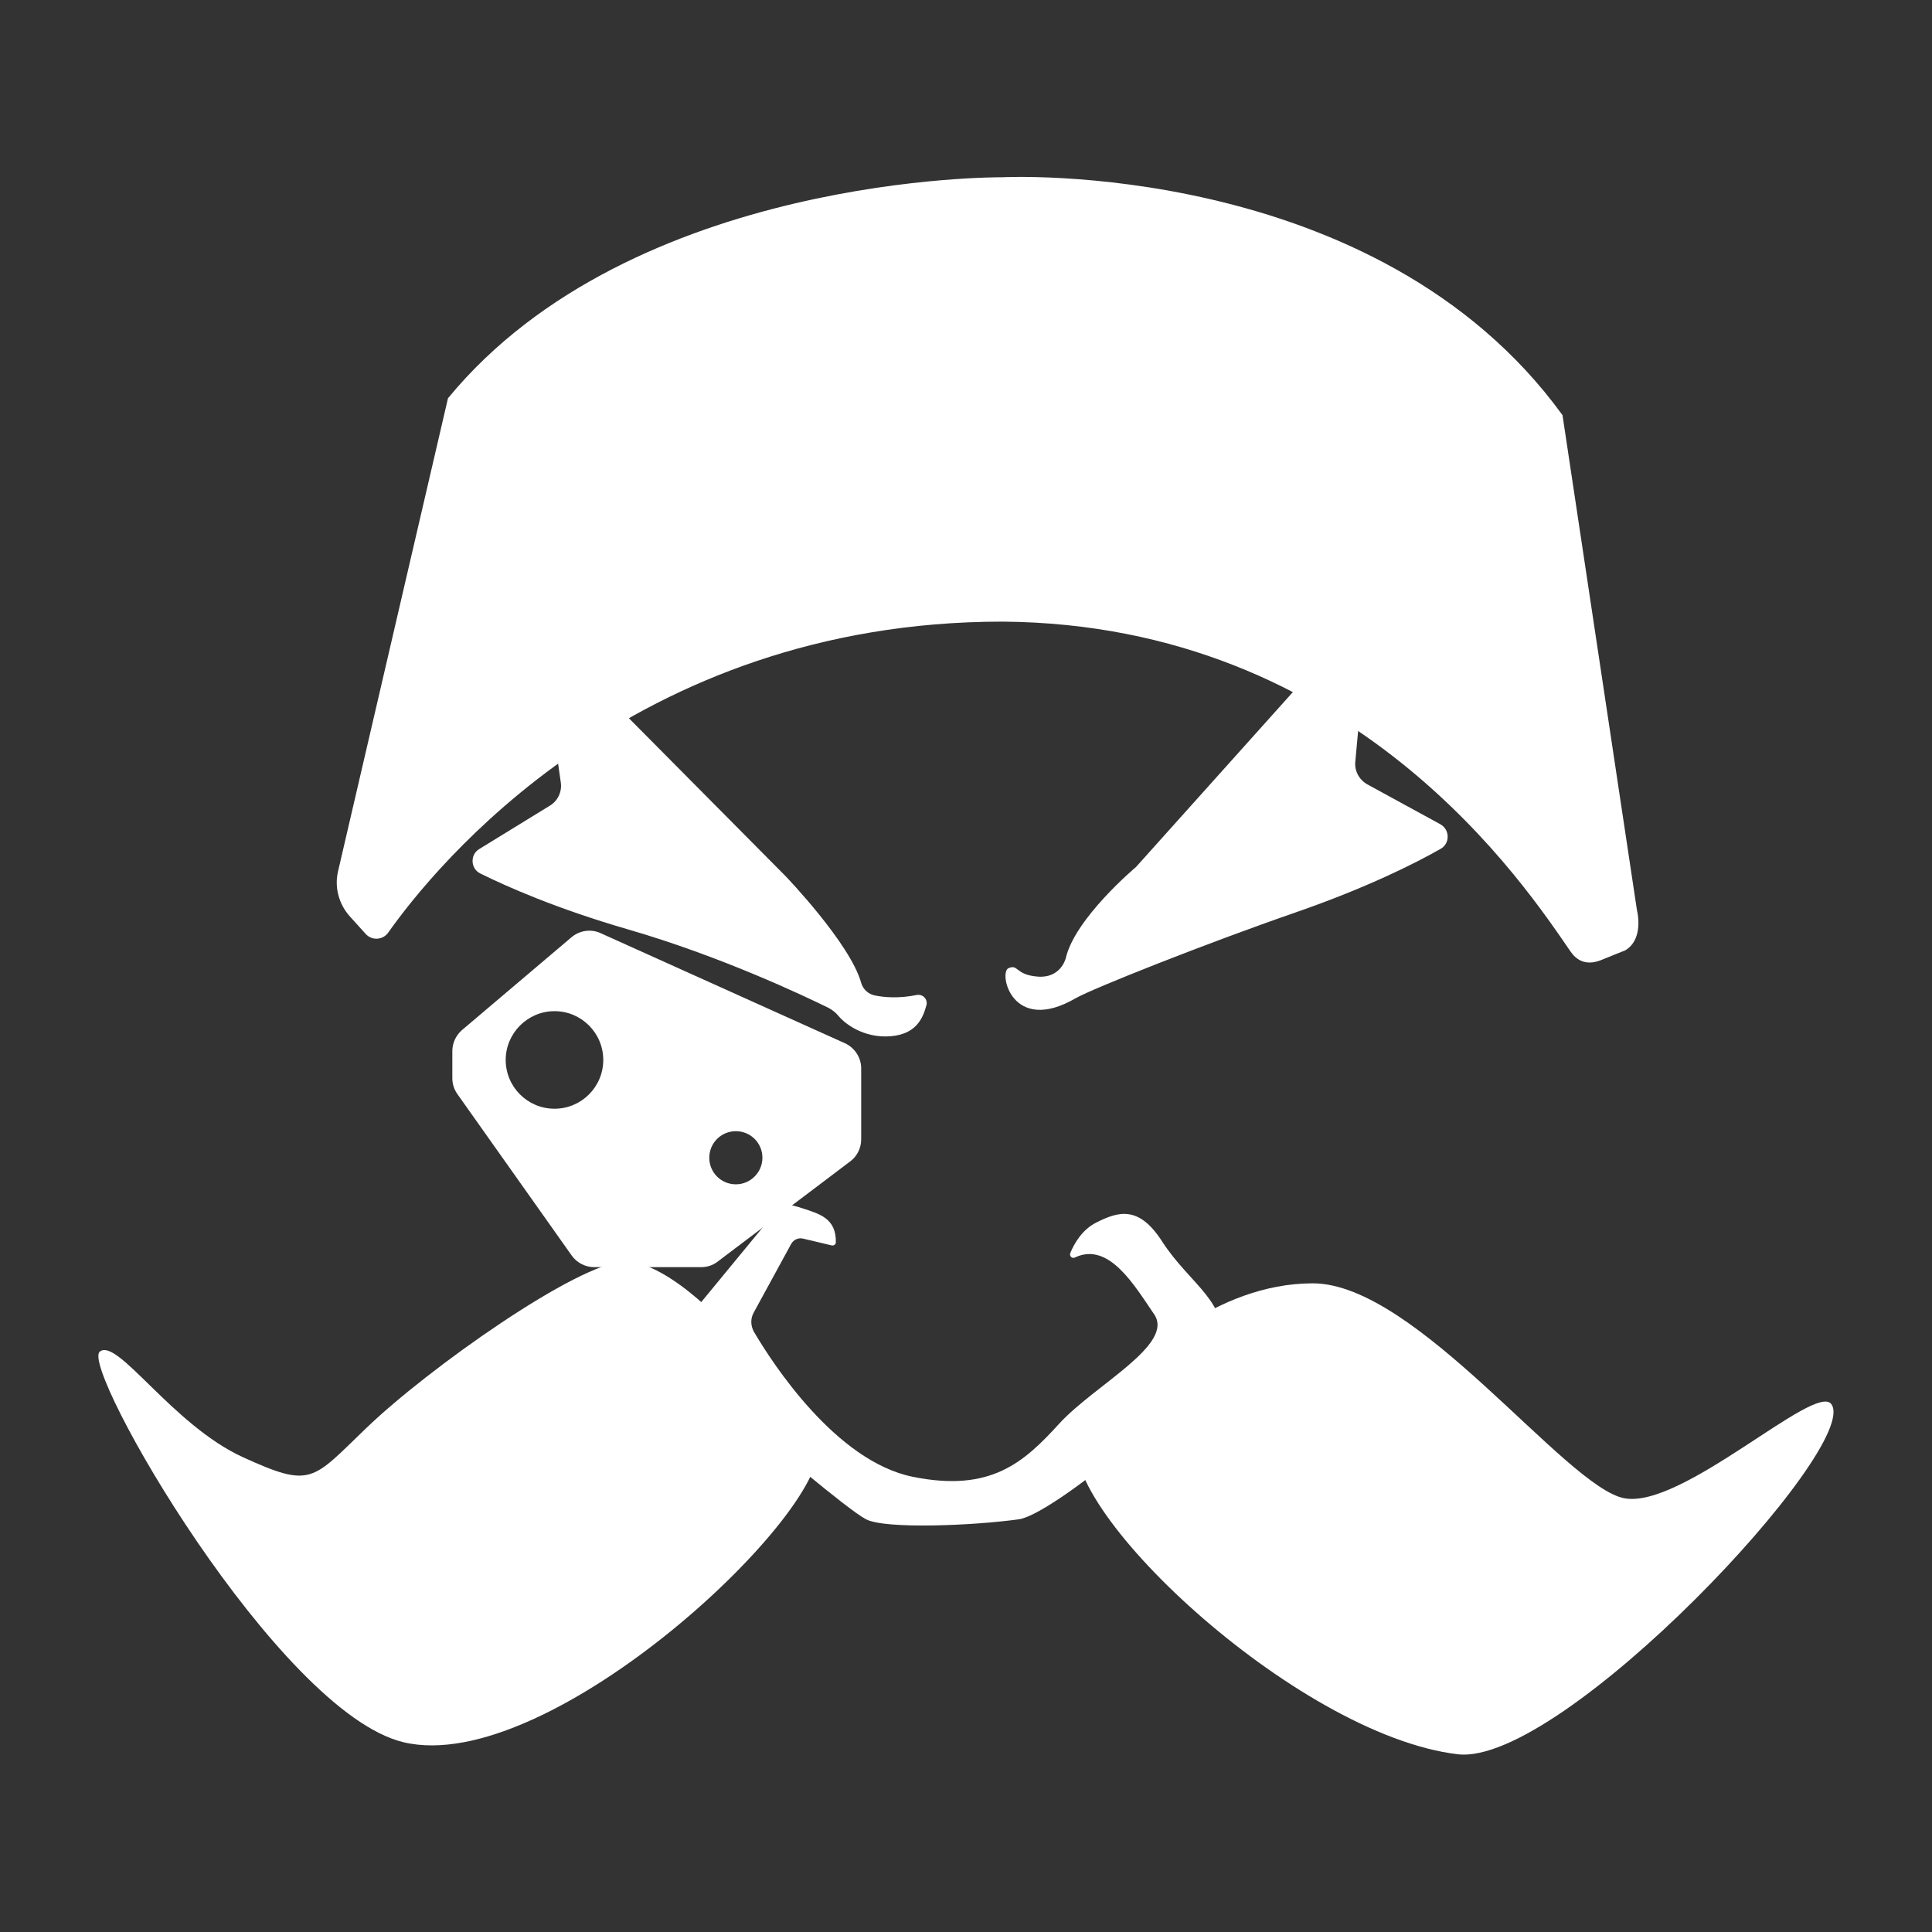 <svg xmlns="http://www.w3.org/2000/svg" viewBox="0 0 800 800"><rect x="0" y="0" width="800" height="800" fill="#333333" stroke="none"/><style>.st0{fill:#fff}.st1{fill:#f39e32}</style><g id="Layer_1"><path class="st0" d="M415.1 257.4c146.1 1.1 216.9 110.1 235.3 136.7 2.2 3.2 6 5.9 12.2 3.6l10.4-4.2c5.3-3.1 6.3-10.1 4.8-16.8L647 171.9C569.7 65.3 415 73.4 415 73.4s-153-1.5-229.5 91.5L140 360.7c-1.6 6.7.3 13.7 4.9 18.8l6.5 7.2c2.6 2.9 7.2 2.6 9.4-.6 18.8-26.6 100.7-128.7 254.3-128.7z"/><path class="st0" d="M237.3 274.1l88 88.7s26.8 27.9 31.3 44.2c.8 2.7 3 4.7 5.7 5.2 3.9.8 9.9 1.3 17.3-.2 2.5-.5 4.7 1.8 4 4.3-1.6 5.9-4.6 12-15 12.8-11 .8-18.7-5.2-21.3-8.3-1.2-1.5-2.6-2.6-4.3-3.5-10-4.9-44.4-21.3-83.1-32.5-29.6-8.6-50.1-17.7-61-23.1-4.1-2-4.3-7.8-.5-10.1l29.3-18c3.3-2 5.1-5.8 4.5-9.7l-7.1-49.7h12.2zm208.2 139.2c6.8-3.9 53.2-22.4 91.3-35.6 29.1-10.1 49.2-20.2 59.7-26.2 4-2.2 3.9-8-.1-10.2l-30.2-16.5c-3.4-1.9-5.4-5.6-5-9.4l4.6-50-12 .6-83.4 93s-25.3 21.2-29.1 37.8c0 0-2 8.3-11.5 7.6s-8-5.3-12.2-3.5c-4.2 1.8 1.4 27.8 27.9 12.4zM349.9 432l-101.2-45.6c-4.1-1.9-8.9-1.1-12.3 1.9l-45.3 38.4c-2.4 2.2-3.8 5.3-3.8 8.5v11.3c0 2.3.7 4.5 2 6.4l47.3 66.8c2.1 3.1 5.7 5 9.4 5h44.3c2.4 0 4.7-.7 6.6-2.1l54.9-41.5c3-2.1 4.8-5.6 4.8-9.3v-29.4c0-4.4-2.6-8.5-6.7-10.4zm-120.3 27.1c-11.2 0-20.2-9.1-20.2-20.2s9.1-20.2 20.2-20.2c11.2 0 20.2 9.1 20.2 20.2s-9 20.2-20.2 20.2zm75.1 31.3c-6.1 0-11-4.9-11-11s4.9-11 11-11 11 4.9 11 11c0 6-4.9 11-11 11zm166.9 74s31-33 72-33c43 0 104.7 84.4 129 89 24 4.5 79-48 85.7-39 12.8 17.2-111.6 150.1-154.7 145-67.3-8-169.4-104.6-157-133 9.2-21.1 25-29 25-29z"/><path class="st0" d="M304.7 553.4s-27-31.3-46.1-31c-19.1.3-81.5 44.4-107 69-22.5 21.6-22.5 25-51 12-29.3-13.4-52-49.7-59.3-43.7-8.2 6.7 73.8 149.2 125.7 161.7 60.9 14.7 178.6-97 171.6-124s-33.9-44-33.9-44z"/><path class="st0" d="M344.4 515.7l-11.8-2.8c-2-.5-4 .4-5 2.2l-15.5 28.4c-1.4 2.5-1.3 5.5.1 8 7.7 13.1 33.9 53.5 65.7 60 32.5 6.6 46.2-6.1 60.8-22.1 14.7-16 47.8-32.6 39.2-45.2-8.1-11.8-18.7-30.2-32.8-23.5-1.2.6-2.4-.6-1.9-1.9 1.6-3.8 4.8-9.6 10.8-12.6 9.3-4.7 17.7-7 27.3 8 11.5 17.8 28.7 25.8 23.3 43.3-5.3 17.4-68.5 69.7-82.7 71.6-18.4 2.6-55.3 4.2-63.3 0s-42.9-34.2-42.9-34.2l-31.7-48 36.3-44.1c3.3-5 6.5-4.3 12.2-2.4 6.6 2.2 13.9 4 13.6 14.2-.1.7-.9 1.3-1.7 1.1z"/></g></svg>